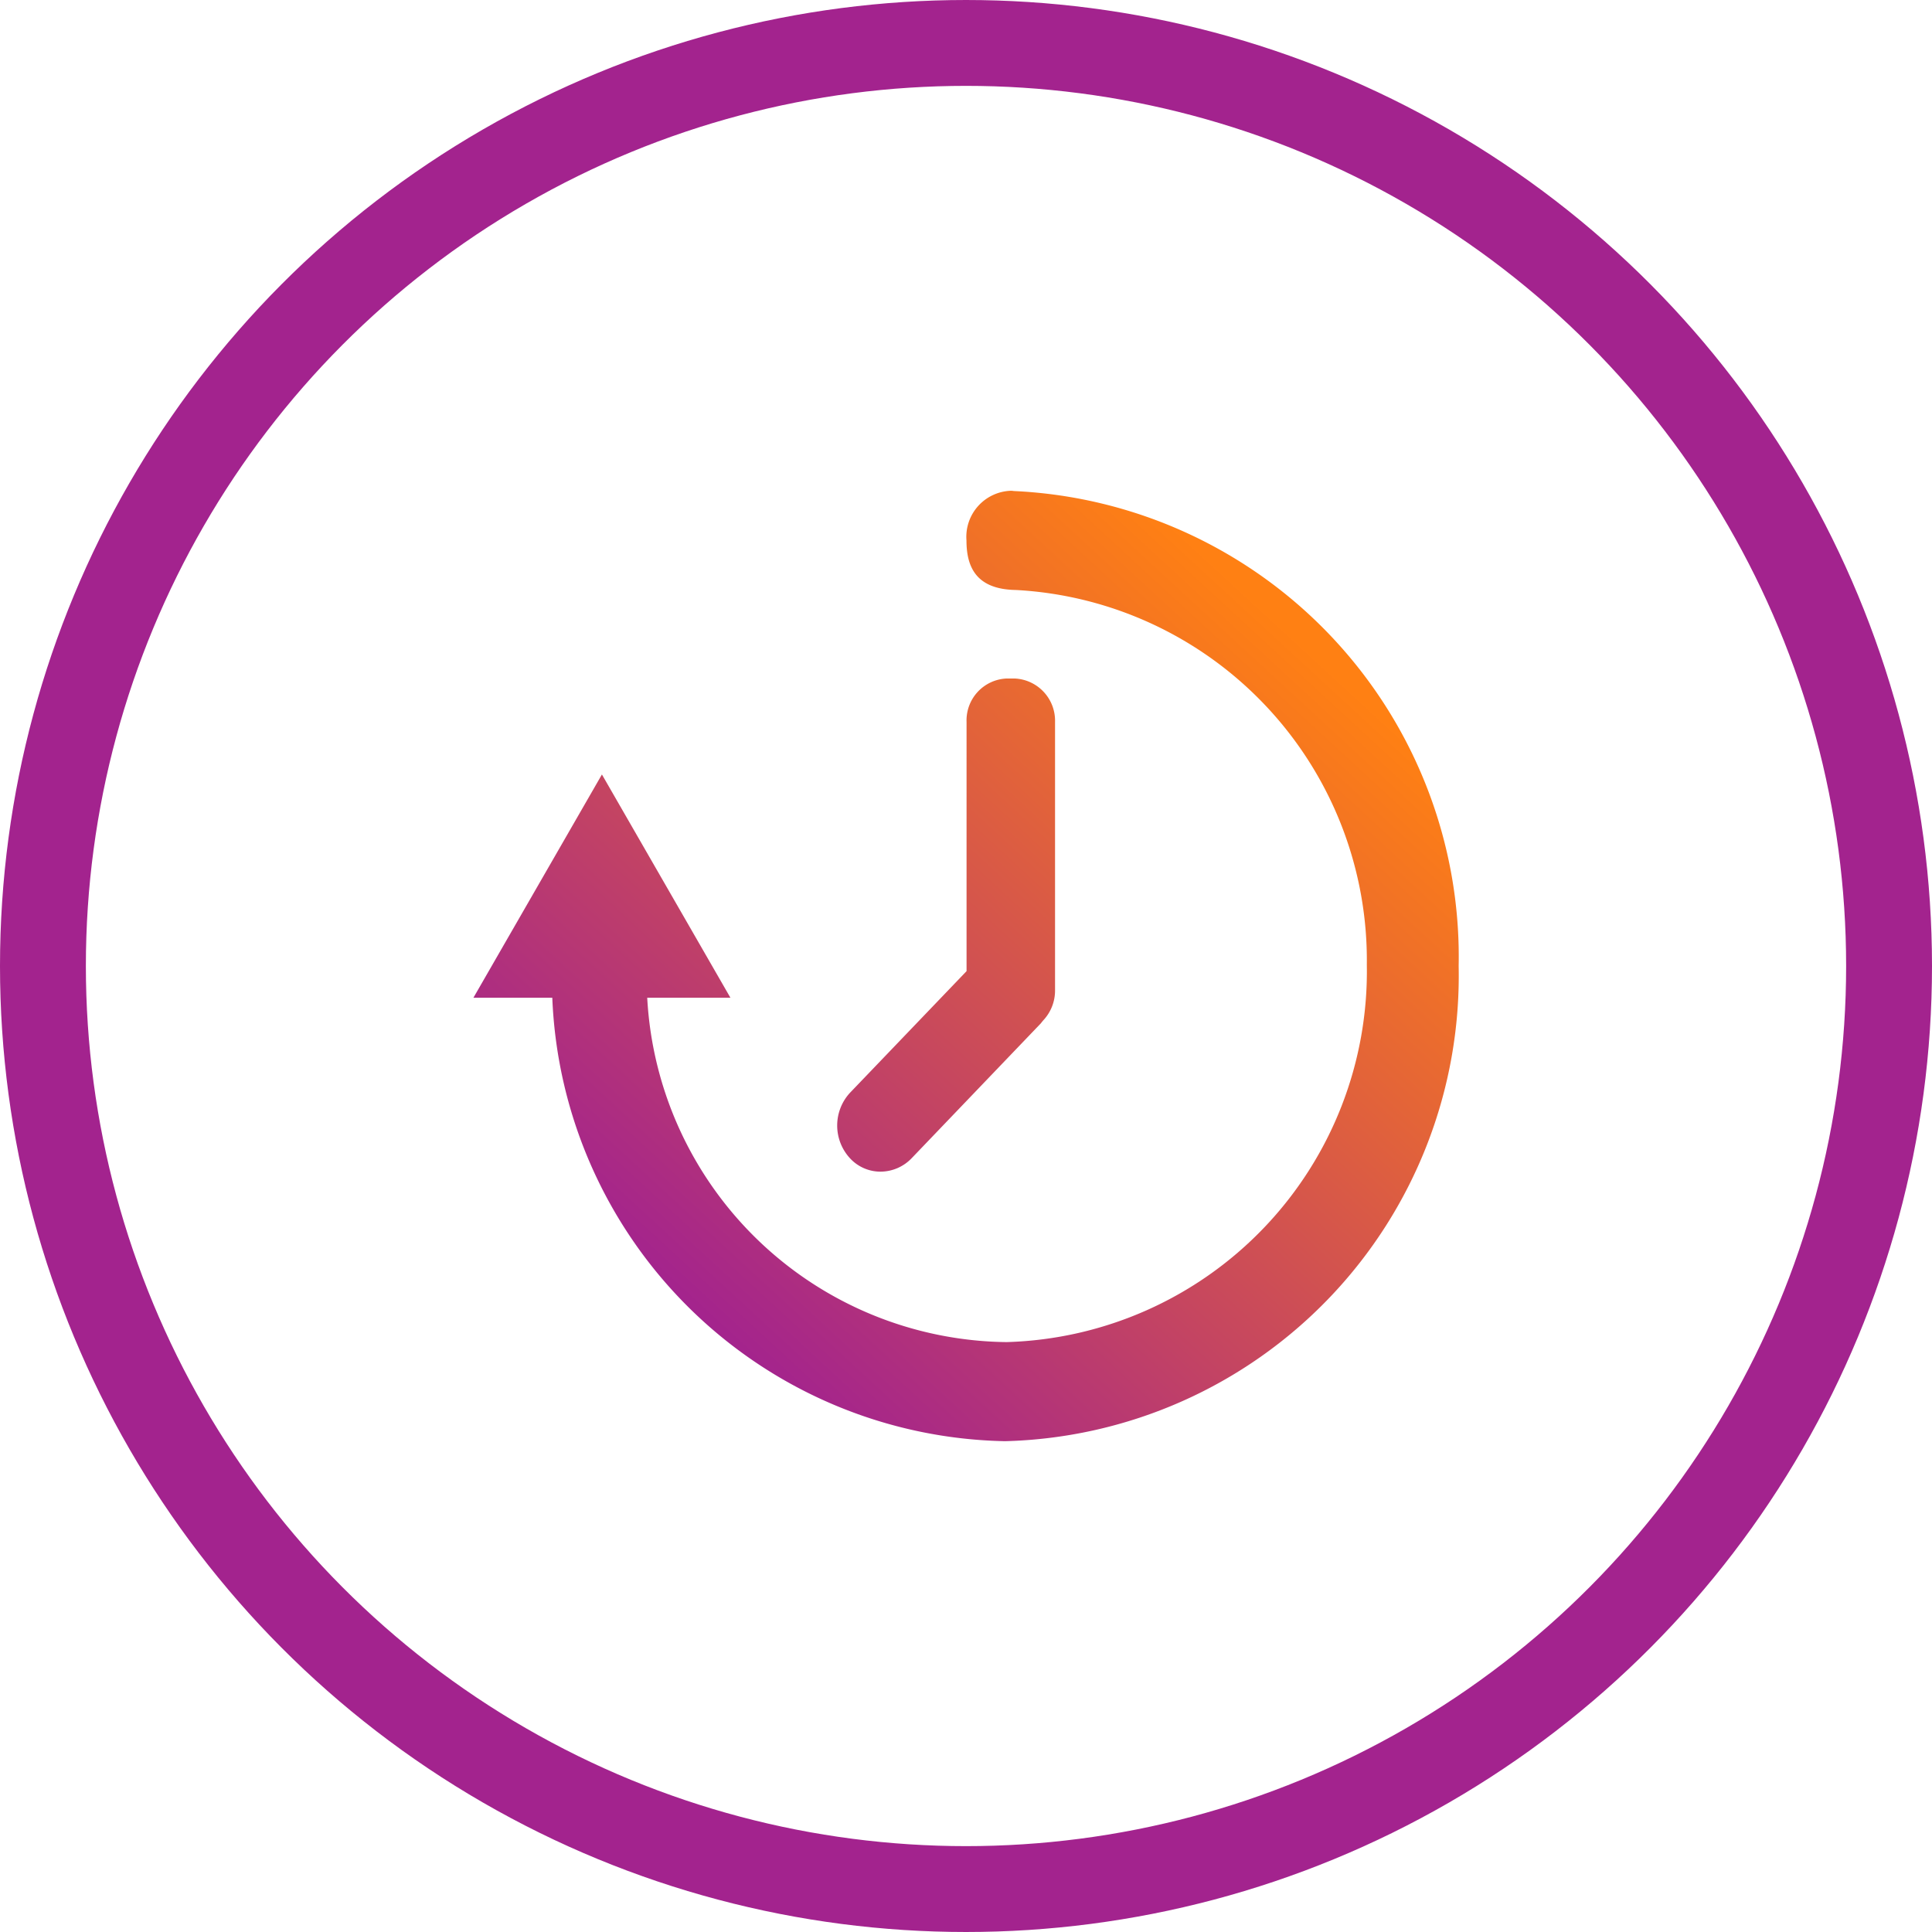 <svg xmlns="http://www.w3.org/2000/svg" xmlns:xlink="http://www.w3.org/1999/xlink" width="45" height="45" viewBox="0 0 45 45">
  <defs>
    <linearGradient id="linear-gradient" x1="0.867" y1="0.189" x2="0.221" y2="0.864" gradientUnits="objectBoundingBox">
      <stop offset="0" stop-color="#ff8013"/>
      <stop offset="1" stop-color="#a3238e"/>
    </linearGradient>
  </defs>
  <g id="Group_1561" data-name="Group 1561" transform="translate(-0.069 0.804)">
    <g id="Ellipse_47" data-name="Ellipse 47" transform="translate(0.069 -0.804)" fill="none" stroke="#a3238e" stroke-width="2">
      <circle cx="22.5" cy="22.5" r="22.5" stroke="none"/>
      <circle cx="22.5" cy="22.5" r="21.5" fill="none"/>
    </g>
    <path id="Union_2" data-name="Union 2" d="M1.837,11.808H0l2.993-5.2,2.993,5.2H4.048a8.477,8.477,0,0,0,8.37,8.021,8.639,8.639,0,0,0,8.391-8.789,8.638,8.638,0,0,0-8.174-8.729v0c-.918-.015-1.151-.527-1.151-1.153A1.074,1.074,0,0,1,12.517,0a.384.384,0,0,1,.067.006A10.86,10.86,0,0,1,22.948,11.072,10.846,10.846,0,0,1,12.38,22.137,10.759,10.759,0,0,1,1.837,11.808Zm6.929,3.734a1.125,1.125,0,0,1,0-1.515l2.72-2.838V5.384a.976.976,0,0,1,.927-1.011h.2a.984.984,0,0,1,.934,1.011v6.252a1.012,1.012,0,0,1-.265.689,1,1,0,0,0-.064.078l-3.007,3.139a1.009,1.009,0,0,1-.732.317A.965.965,0,0,1,8.766,15.542Z" transform="translate(11.096 10.627)" fill="url(#linear-gradient)"/>
  </g>
</svg>
